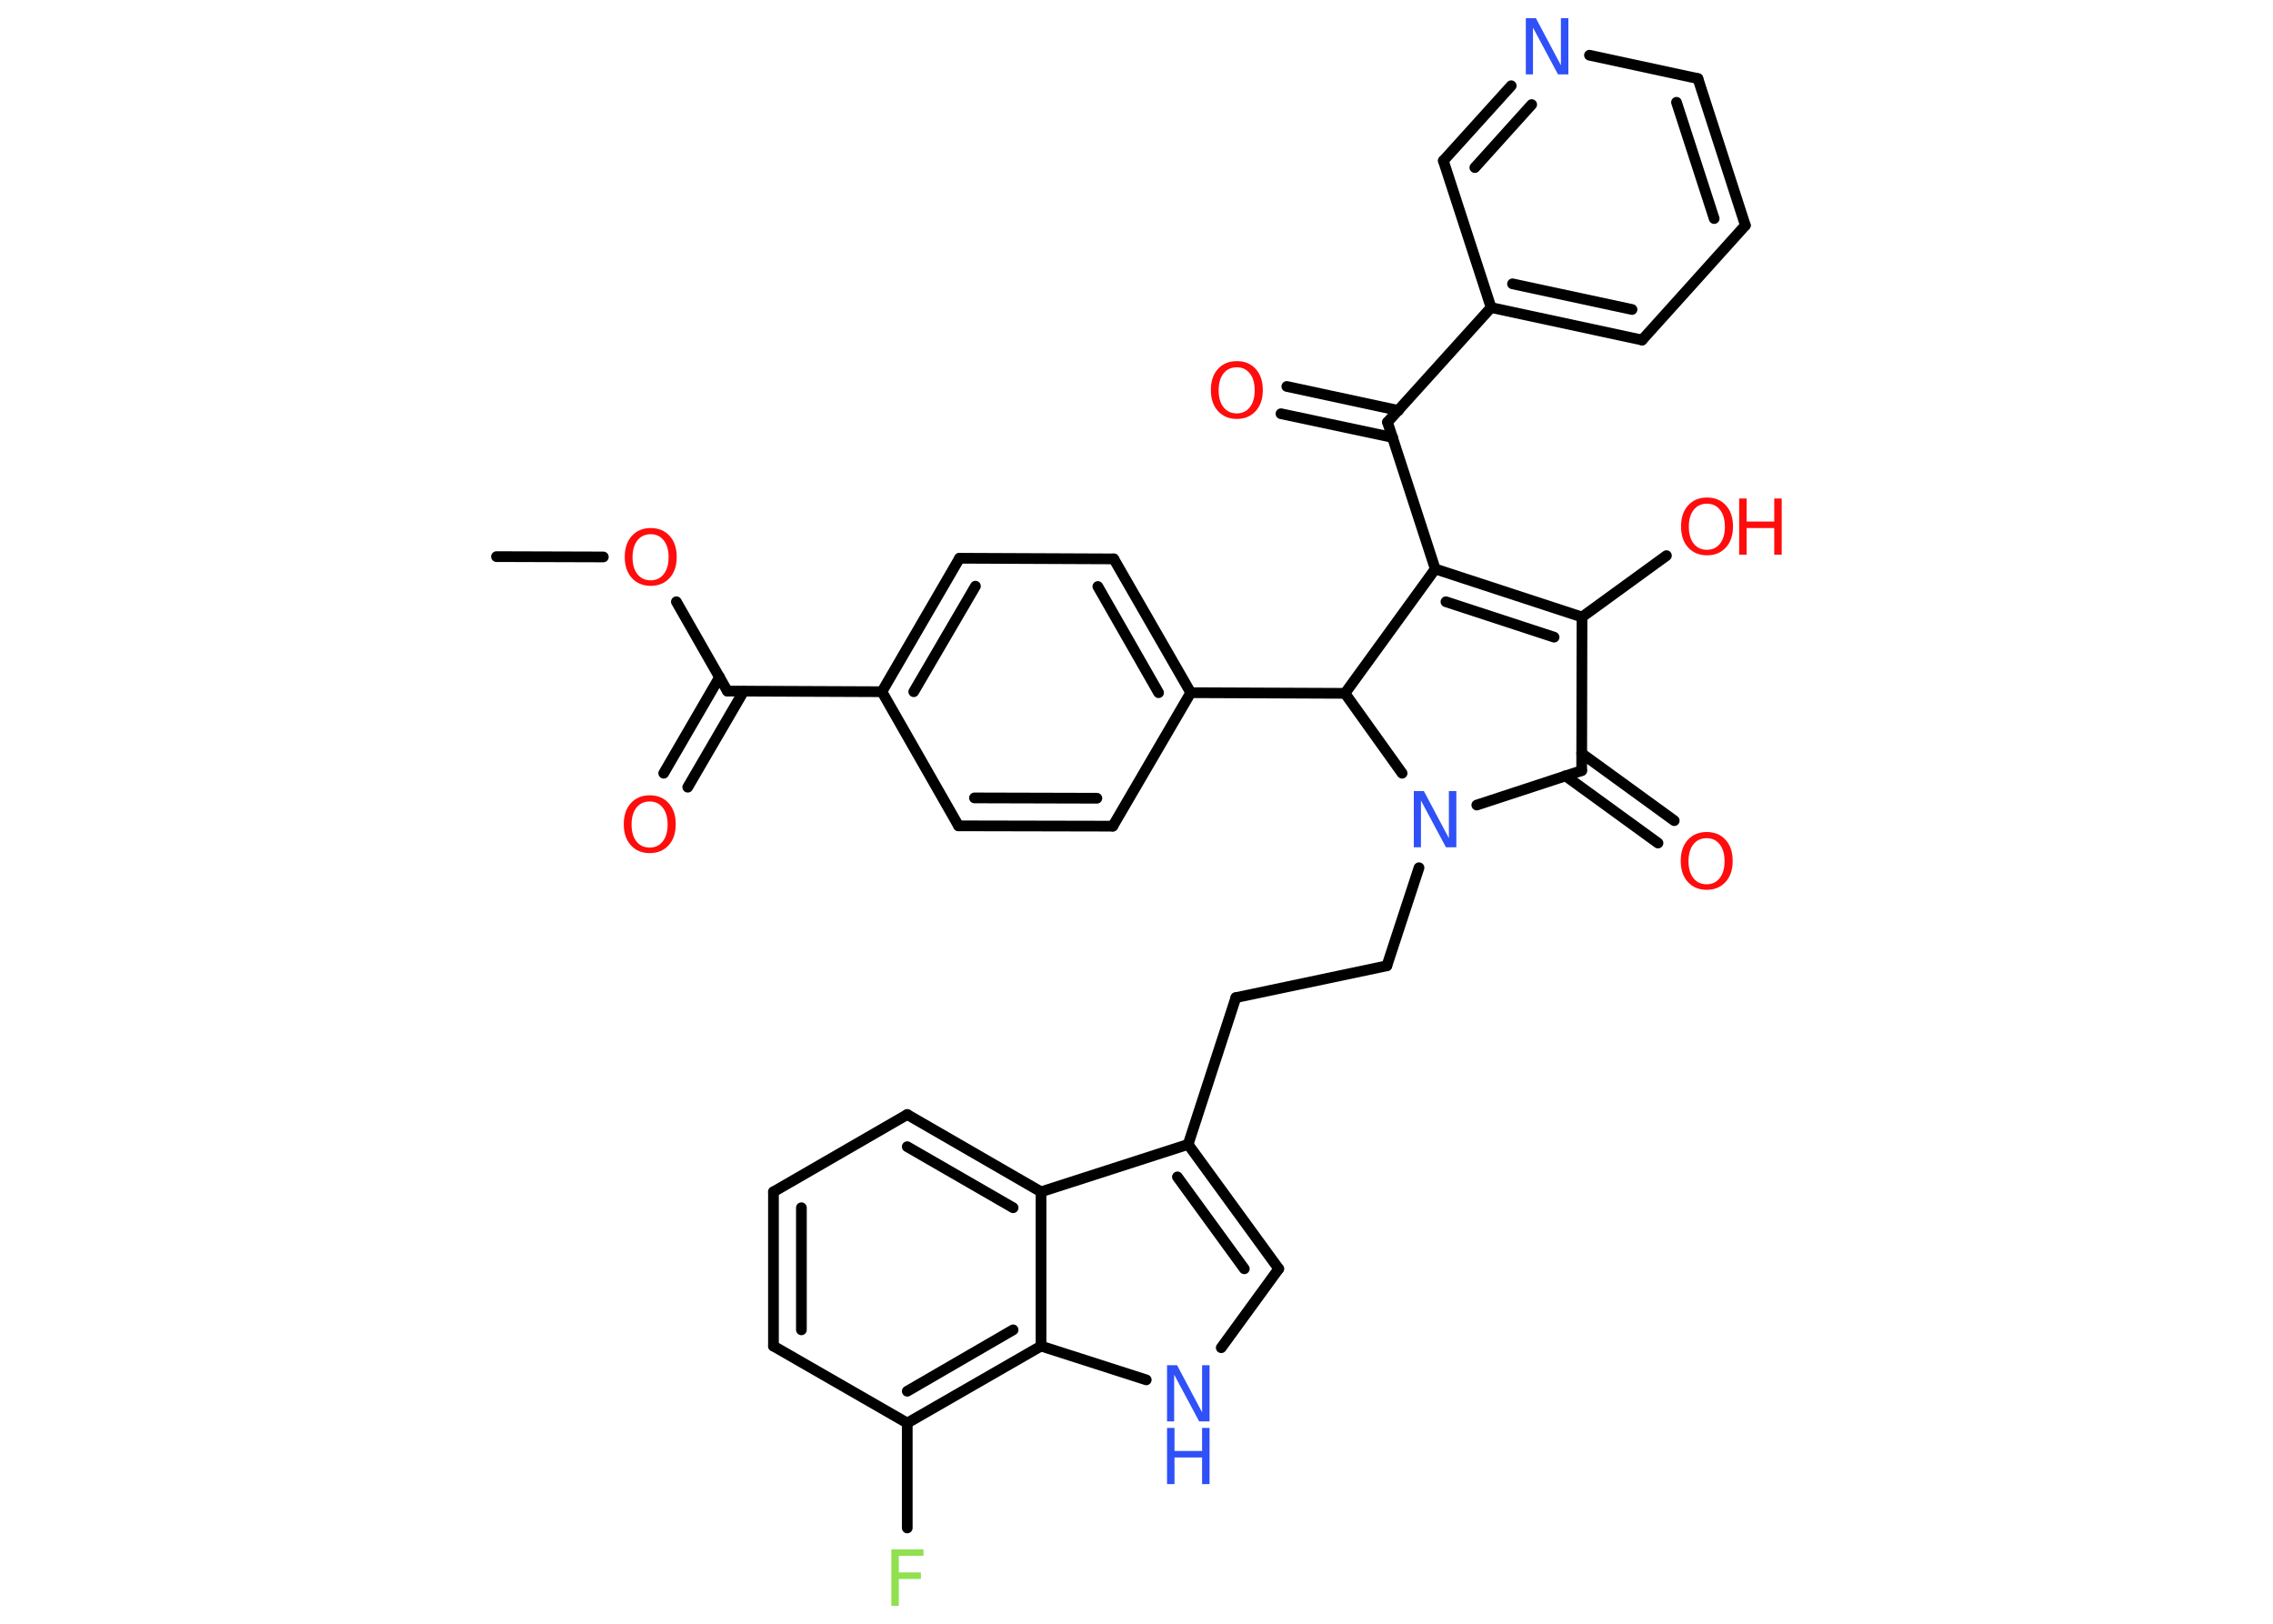 <?xml version='1.0' encoding='UTF-8'?>
<!DOCTYPE svg PUBLIC "-//W3C//DTD SVG 1.1//EN" "http://www.w3.org/Graphics/SVG/1.1/DTD/svg11.dtd">
<svg version='1.2' xmlns='http://www.w3.org/2000/svg' xmlns:xlink='http://www.w3.org/1999/xlink' width='70.0mm' height='50.0mm' viewBox='0 0 70.0 50.0'>
  <desc>Generated by the Chemistry Development Kit (http://github.com/cdk)</desc>
  <g stroke-linecap='round' stroke-linejoin='round' stroke='#000000' stroke-width='.33' fill='#FF0D0D'>
    <rect x='.0' y='.0' width='70.0' height='50.0' fill='#FFFFFF' stroke='none'/>
    <g id='mol1' class='mol'>
      <line id='mol1bnd1' class='bond' x1='15.29' y1='17.14' x2='18.58' y2='17.15'/>
      <line id='mol1bnd2' class='bond' x1='20.83' y1='18.53' x2='22.4' y2='21.28'/>
      <g id='mol1bnd3' class='bond'>
        <line x1='22.9' y1='21.29' x2='21.18' y2='24.24'/>
        <line x1='22.16' y1='20.85' x2='20.44' y2='23.81'/>
      </g>
      <line id='mol1bnd4' class='bond' x1='22.4' y1='21.28' x2='27.16' y2='21.3'/>
      <g id='mol1bnd5' class='bond'>
        <line x1='29.55' y1='17.19' x2='27.16' y2='21.3'/>
        <line x1='30.04' y1='18.05' x2='28.14' y2='21.3'/>
      </g>
      <line id='mol1bnd6' class='bond' x1='29.55' y1='17.19' x2='34.3' y2='17.21'/>
      <g id='mol1bnd7' class='bond'>
        <line x1='36.67' y1='21.33' x2='34.3' y2='17.21'/>
        <line x1='35.68' y1='21.33' x2='33.81' y2='18.06'/>
      </g>
      <line id='mol1bnd8' class='bond' x1='36.67' y1='21.33' x2='41.42' y2='21.35'/>
      <line id='mol1bnd9' class='bond' x1='41.42' y1='21.35' x2='44.2' y2='17.52'/>
      <line id='mol1bnd10' class='bond' x1='44.2' y1='17.52' x2='42.73' y2='13.0'/>
      <g id='mol1bnd11' class='bond'>
        <line x1='42.89' y1='13.47' x2='39.45' y2='12.74'/>
        <line x1='43.07' y1='12.64' x2='39.63' y2='11.9'/>
      </g>
      <line id='mol1bnd12' class='bond' x1='42.73' y1='13.0' x2='45.92' y2='9.47'/>
      <g id='mol1bnd13' class='bond'>
        <line x1='45.92' y1='9.47' x2='50.57' y2='10.47'/>
        <line x1='46.58' y1='8.74' x2='50.26' y2='9.53'/>
      </g>
      <line id='mol1bnd14' class='bond' x1='50.57' y1='10.47' x2='53.75' y2='6.94'/>
      <g id='mol1bnd15' class='bond'>
        <line x1='53.75' y1='6.94' x2='52.29' y2='2.42'/>
        <line x1='52.79' y1='6.73' x2='51.63' y2='3.15'/>
      </g>
      <line id='mol1bnd16' class='bond' x1='52.29' y1='2.42' x2='48.95' y2='1.7'/>
      <g id='mol1bnd17' class='bond'>
        <line x1='46.54' y1='2.64' x2='44.45' y2='4.95'/>
        <line x1='47.17' y1='3.22' x2='45.42' y2='5.16'/>
      </g>
      <line id='mol1bnd18' class='bond' x1='45.92' y1='9.47' x2='44.45' y2='4.95'/>
      <g id='mol1bnd19' class='bond'>
        <line x1='48.72' y1='19.0' x2='44.2' y2='17.52'/>
        <line x1='47.86' y1='19.62' x2='44.53' y2='18.53'/>
      </g>
      <line id='mol1bnd20' class='bond' x1='48.72' y1='19.0' x2='51.32' y2='17.11'/>
      <line id='mol1bnd21' class='bond' x1='48.72' y1='19.0' x2='48.71' y2='23.73'/>
      <g id='mol1bnd22' class='bond'>
        <line x1='48.71' y1='23.2' x2='51.56' y2='25.27'/>
        <line x1='48.21' y1='23.89' x2='51.06' y2='25.96'/>
      </g>
      <line id='mol1bnd23' class='bond' x1='48.71' y1='23.73' x2='45.48' y2='24.79'/>
      <line id='mol1bnd24' class='bond' x1='41.42' y1='21.35' x2='43.18' y2='23.81'/>
      <line id='mol1bnd25' class='bond' x1='43.7' y1='26.72' x2='42.71' y2='29.74'/>
      <line id='mol1bnd26' class='bond' x1='42.71' y1='29.74' x2='38.06' y2='30.72'/>
      <line id='mol1bnd27' class='bond' x1='38.06' y1='30.72' x2='36.59' y2='35.24'/>
      <g id='mol1bnd28' class='bond'>
        <line x1='39.38' y1='39.07' x2='36.59' y2='35.24'/>
        <line x1='38.32' y1='39.07' x2='36.26' y2='36.24'/>
      </g>
      <line id='mol1bnd29' class='bond' x1='39.38' y1='39.07' x2='37.61' y2='41.5'/>
      <line id='mol1bnd30' class='bond' x1='35.3' y1='42.49' x2='32.06' y2='41.45'/>
      <g id='mol1bnd31' class='bond'>
        <line x1='27.94' y1='43.82' x2='32.06' y2='41.45'/>
        <line x1='27.94' y1='42.84' x2='31.2' y2='40.95'/>
      </g>
      <line id='mol1bnd32' class='bond' x1='27.94' y1='43.82' x2='27.94' y2='47.05'/>
      <line id='mol1bnd33' class='bond' x1='27.94' y1='43.82' x2='23.82' y2='41.45'/>
      <g id='mol1bnd34' class='bond'>
        <line x1='23.82' y1='36.7' x2='23.82' y2='41.45'/>
        <line x1='24.68' y1='37.19' x2='24.68' y2='40.95'/>
      </g>
      <line id='mol1bnd35' class='bond' x1='23.82' y1='36.7' x2='27.94' y2='34.32'/>
      <g id='mol1bnd36' class='bond'>
        <line x1='32.06' y1='36.7' x2='27.94' y2='34.32'/>
        <line x1='31.2' y1='37.19' x2='27.94' y2='35.31'/>
      </g>
      <line id='mol1bnd37' class='bond' x1='36.59' y1='35.24' x2='32.06' y2='36.7'/>
      <line id='mol1bnd38' class='bond' x1='32.06' y1='41.45' x2='32.06' y2='36.7'/>
      <line id='mol1bnd39' class='bond' x1='36.67' y1='21.33' x2='34.27' y2='25.44'/>
      <g id='mol1bnd40' class='bond'>
        <line x1='29.52' y1='25.43' x2='34.27' y2='25.44'/>
        <line x1='30.01' y1='24.57' x2='33.78' y2='24.58'/>
      </g>
      <line id='mol1bnd41' class='bond' x1='27.16' y1='21.3' x2='29.52' y2='25.43'/>
      <path id='mol1atm2' class='atom' d='M20.04 16.45q-.26 .0 -.41 .19q-.15 .19 -.15 .52q.0 .33 .15 .52q.15 .19 .41 .19q.25 .0 .4 -.19q.15 -.19 .15 -.52q.0 -.33 -.15 -.52q-.15 -.19 -.4 -.19zM20.04 16.26q.36 .0 .58 .24q.22 .24 .22 .65q.0 .41 -.22 .65q-.22 .24 -.58 .24q-.36 .0 -.58 -.24q-.22 -.24 -.22 -.65q.0 -.41 .22 -.65q.22 -.24 .58 -.24z' stroke='none'/>
      <path id='mol1atm4' class='atom' d='M20.01 24.68q-.26 .0 -.41 .19q-.15 .19 -.15 .52q.0 .33 .15 .52q.15 .19 .41 .19q.25 .0 .4 -.19q.15 -.19 .15 -.52q.0 -.33 -.15 -.52q-.15 -.19 -.4 -.19zM20.01 24.49q.36 .0 .58 .24q.22 .24 .22 .65q.0 .41 -.22 .65q-.22 .24 -.58 .24q-.36 .0 -.58 -.24q-.22 -.24 -.22 -.65q.0 -.41 .22 -.65q.22 -.24 .58 -.24z' stroke='none'/>
      <path id='mol1atm12' class='atom' d='M38.09 11.31q-.26 .0 -.41 .19q-.15 .19 -.15 .52q.0 .33 .15 .52q.15 .19 .41 .19q.25 .0 .4 -.19q.15 -.19 .15 -.52q.0 -.33 -.15 -.52q-.15 -.19 -.4 -.19zM38.09 11.12q.36 .0 .58 .24q.22 .24 .22 .65q.0 .41 -.22 .65q-.22 .24 -.58 .24q-.36 .0 -.58 -.24q-.22 -.24 -.22 -.65q.0 -.41 .22 -.65q.22 -.24 .58 -.24z' stroke='none'/>
      <path id='mol1atm17' class='atom' d='M46.99 .56h.31l.77 1.45v-1.45h.23v1.73h-.32l-.77 -1.44v1.44h-.22v-1.73z' stroke='none' fill='#3050F8'/>
      <g id='mol1atm20' class='atom'>
        <path d='M52.57 15.51q-.26 .0 -.41 .19q-.15 .19 -.15 .52q.0 .33 .15 .52q.15 .19 .41 .19q.25 .0 .4 -.19q.15 -.19 .15 -.52q.0 -.33 -.15 -.52q-.15 -.19 -.4 -.19zM52.57 15.32q.36 .0 .58 .24q.22 .24 .22 .65q.0 .41 -.22 .65q-.22 .24 -.58 .24q-.36 .0 -.58 -.24q-.22 -.24 -.22 -.65q.0 -.41 .22 -.65q.22 -.24 .58 -.24z' stroke='none'/>
        <path d='M53.56 15.35h.23v.71h.85v-.71h.23v1.73h-.23v-.82h-.85v.82h-.23v-1.73z' stroke='none'/>
      </g>
      <path id='mol1atm22' class='atom' d='M52.56 25.81q-.26 .0 -.41 .19q-.15 .19 -.15 .52q.0 .33 .15 .52q.15 .19 .41 .19q.25 .0 .4 -.19q.15 -.19 .15 -.52q.0 -.33 -.15 -.52q-.15 -.19 -.4 -.19zM52.56 25.62q.36 .0 .58 .24q.22 .24 .22 .65q.0 .41 -.22 .65q-.22 .24 -.58 .24q-.36 .0 -.58 -.24q-.22 -.24 -.22 -.65q.0 -.41 .22 -.65q.22 -.24 .58 -.24z' stroke='none'/>
      <path id='mol1atm23' class='atom' d='M43.54 24.36h.31l.77 1.45v-1.45h.23v1.73h-.32l-.77 -1.44v1.44h-.22v-1.73z' stroke='none' fill='#3050F8'/>
      <g id='mol1atm28' class='atom'>
        <path d='M35.94 42.04h.31l.77 1.45v-1.45h.23v1.73h-.32l-.77 -1.44v1.44h-.22v-1.73z' stroke='none' fill='#3050F8'/>
        <path d='M35.94 43.97h.23v.71h.85v-.71h.23v1.73h-.23v-.82h-.85v.82h-.23v-1.73z' stroke='none' fill='#3050F8'/>
      </g>
      <path id='mol1atm31' class='atom' d='M27.45 47.71h.99v.2h-.76v.51h.68v.2h-.68v.83h-.23v-1.73z' stroke='none' fill='#90E050'/>
    </g>
  </g>
</svg>
